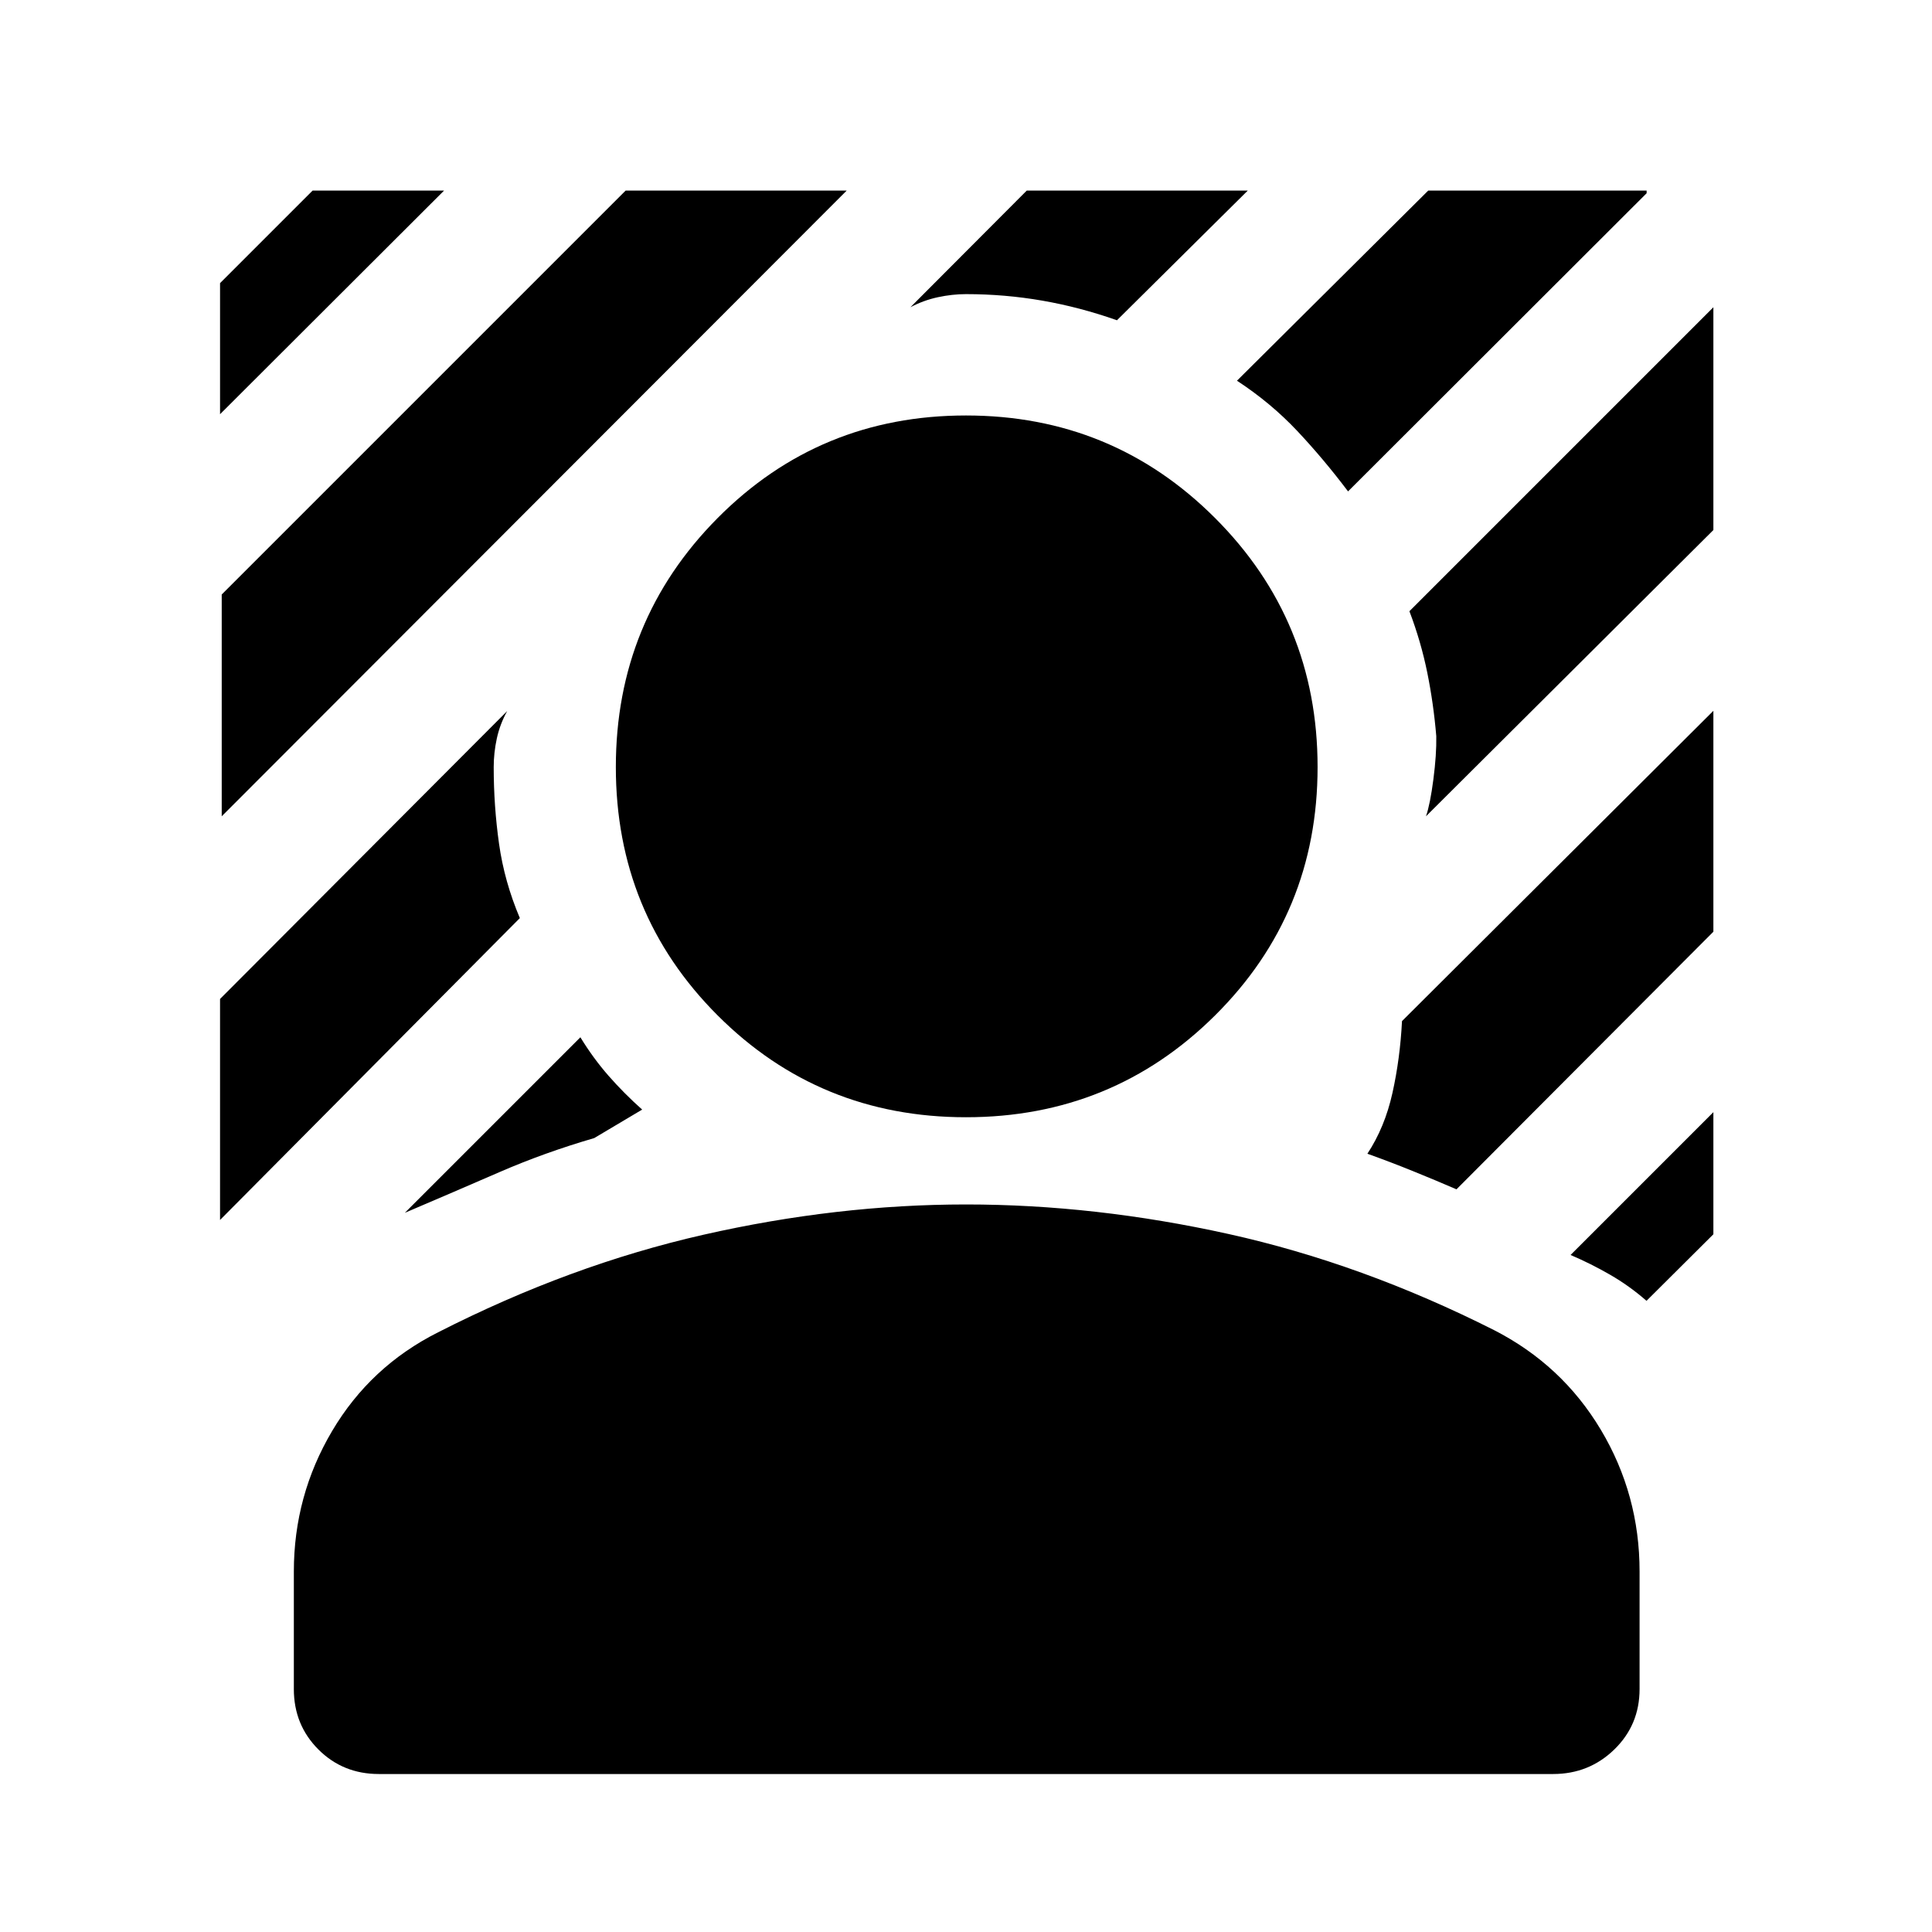 <svg xmlns="http://www.w3.org/2000/svg" height="40" viewBox="0 -960 960 960" width="40"><path d="M110.17-554.39v-110.2l200.72-200.72h109.83L110.17-554.39Zm-.83-199.79v-65.13l46-46h65.32L109.34-754.18Zm560.5 38.35q-12.19-16.16-25.28-30.07-13.1-13.91-29.92-24.93l95.05-94.48H818.2v1.32L669.84-715.83ZM201.17-357.36l87.22-87.22q6.37 10.43 14.03 19.17 7.66 8.74 16.67 16.76l-23.83 14.16q-24.75 7.21-47.01 16.88-22.26 9.68-47.08 20.25Zm507.4-197.04q2.08-6.05 3.67-18.35 1.6-12.31 1.44-21.43-1.34-16.07-4.46-31.51-3.12-15.43-8.89-30.6l151.04-151.04v110.7L708.57-554.4ZM452.39-807.34l57.81-57.97h109.82l-65.01 64.45q-18.47-6.52-37.08-9.75-18.61-3.24-37.93-3.24-6.82 0-13.95 1.53-7.14 1.53-13.66 4.98ZM109.34-353.8v-109.82l142.67-143.05q-3.63 6.58-5.16 13.69-1.53 7.11-1.53 14.14 0 19.32 2.65 38.1 2.64 18.78 10.34 36.93L109.34-353.8Zm708.8 40.17q-8.53-7.46-18.11-12.97-9.57-5.52-19.62-9.81l70.96-70.96v60.67l-33.23 33.07Zm-94.42-55.4q-10.36-4.48-21.58-9.03-11.23-4.55-22.69-8.66 8.66-13.13 12.45-30.19 3.8-17.06 4.75-35.71L851.37-606.8v109.76L723.72-369.03ZM480-404.85q-72.8 0-123.4-50.59-50.59-50.6-50.59-123.4 0-72.81 50.59-123.76 50.6-50.95 123.4-50.95 72.8 0 123.75 50.95t50.95 123.76q0 72.8-50.95 123.4Q552.8-404.85 480-404.85ZM146.01-120.74v-58.39q0-37.67 19.02-69.81t52.67-49.05q65.48-33.39 131.78-48.46 66.3-15.06 130.52-15.06 64.22 0 130.52 14.69 66.3 14.69 131.78 47.7 33.84 17.29 53.12 49.52 19.28 32.24 19.28 70.47v58.39q0 17.84-12.55 30.04-12.56 12.2-30.4 12.2h-583.5q-17.84 0-30.04-12.2t-12.2-30.04Z"/></svg>